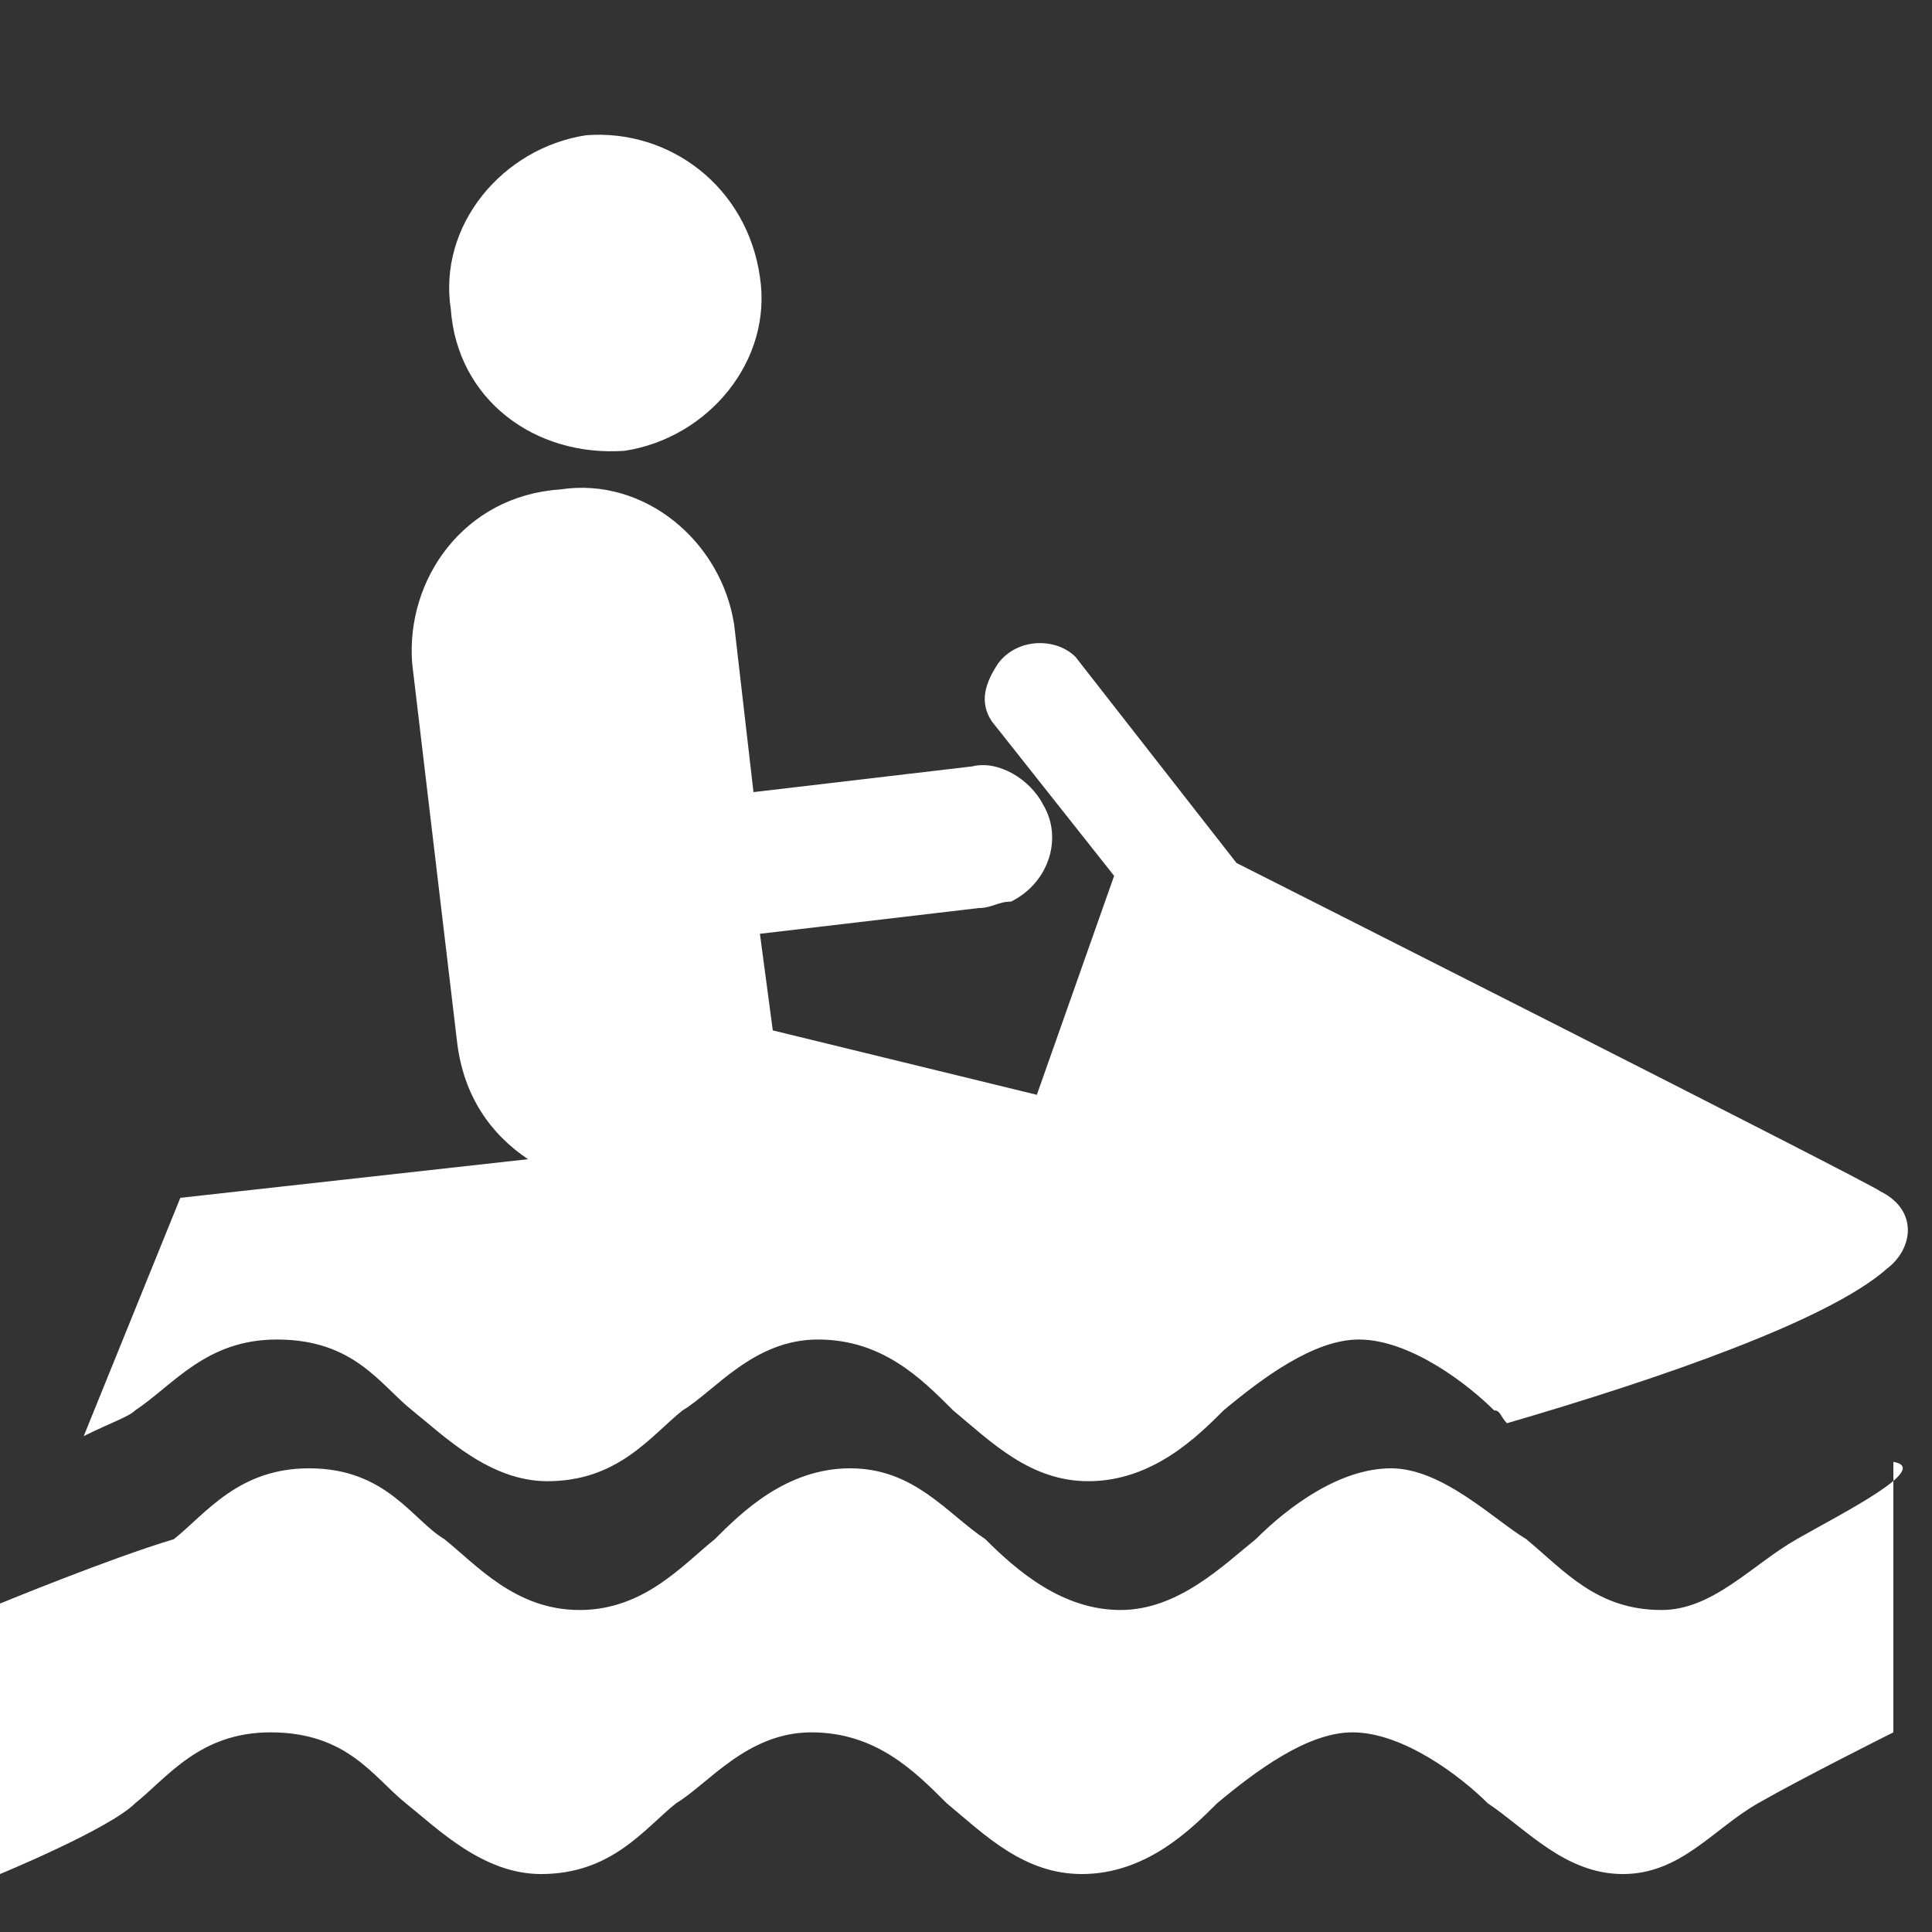 <?xml version="1.0" encoding="utf-8"?>
<!-- Generator: Adobe Illustrator 22.1.0, SVG Export Plug-In . SVG Version: 6.00 Build 0)  -->
<svg version="1.1" id="Layer_1" xmlns="http://www.w3.org/2000/svg" xmlns:xlink="http://www.w3.org/1999/xlink" x="0px" y="0px"
	 width="30px" height="30px" viewBox="0 0 30 30" enable-background="new 0 0 30 30" xml:space="preserve">
<rect x="0" y="0" width="30" height="30" fill="#333333" stroke="none"/>
<path fill="#FFFFFF" d="M9.7,7C11,6.8,12,5.6,11.8,4.3C11.6,2.9,10.4,2,9.1,2.1C7.8,2.3,6.8,3.5,7,4.8C7.1,6.2,8.3,7.1,9.7,7z"/>
<path fill="#FFFFFF" d="M27.9,23.9c-0.7,0.4-1.3,1.1-2.1,1.1c-1,0-1.5-0.6-2.1-1.1c-0.5-0.3-1.3-1.1-2.1-1.1c-0.8,0-1.6,0.6-2.1,1.1
	c-0.5,0.4-1.2,1.1-2.1,1.1c-0.9,0-1.6-0.6-2.1-1.1c-0.6-0.4-1.1-1.1-2.1-1.1c-1,0-1.7,0.7-2.1,1.1c-0.5,0.4-1.1,1.1-2.1,1.1
	c-1,0-1.6-0.7-2.1-1.1c-0.5-0.3-0.9-1.1-2.1-1.1c-1.1,0-1.6,0.7-2.1,1.1C1.7,24.2,0,24.9,0,24.9v2.1l0,0v2.1c0,0,1.7-0.7,2.1-1.1
	c0.5-0.4,1-1.1,2.1-1.1c1.2,0,1.6,0.7,2.1,1.1c0.5,0.4,1.2,1.1,2.1,1.1c1.1,0,1.6-0.7,2.1-1.1c0.5-0.3,1.1-1.1,2.1-1.1
	c1,0,1.6,0.6,2.1,1.1c0.6,0.5,1.2,1.1,2.1,1.1c1,0,1.7-0.7,2.1-1.1c0.6-0.5,1.4-1.1,2.1-1.1c0.8,0,1.7,0.7,2.1,1.1
	c0.6,0.4,1.2,1.1,2.1,1.1c0.9,0,1.4-0.7,2.1-1.1c0.7-0.4,2.1-1.1,2.1-1.1v-2.1v-2.1C30,22.8,28.6,23.5,27.9,23.9z"/>
<path fill="#FFFFFF" d="M4.3,20.8c1.2,0,1.6,0.7,2.1,1.1c0.5,0.4,1.2,1.1,2.1,1.1c1.1,0,1.6-0.7,2.1-1.1c0.5-0.3,1.1-1.1,2.1-1.1
	c1,0,1.6,0.6,2.1,1.1c0.6,0.5,1.2,1.1,2.1,1.1c1,0,1.7-0.7,2.1-1.1c0.6-0.5,1.4-1.1,2.1-1.1c0.8,0,1.7,0.7,2.1,1.1
	c0.1,0,0.1,0.1,0.2,0.2c2.4-0.7,5-1.6,5.9-2.4c0.4-0.3,0.5-0.9-0.1-1.2c-0.1-0.1-10-5.1-10-5.1l-2.5-3.2l0,0
	c-0.3-0.3-0.9-0.3-1.2,0.1v0c-0.2,0.3-0.3,0.6-0.1,0.9l1.9,2.4l0,0L16.1,17L12,16l-0.2-1.5l3.4-0.4c0.2,0,0.3-0.1,0.5-0.1
	c0.6-0.3,0.8-1,0.5-1.5c-0.2-0.4-0.7-0.7-1.1-0.6l-3.4,0.4l-0.3-2.6c-0.2-1.3-1.4-2.3-2.7-2.1C7.2,7.7,6.3,9,6.4,10.3l0.7,5.9
	c0.1,0.8,0.5,1.4,1.1,1.8l-5.4,0.6l-1.5,3.7C1.7,22.1,2,22,2.1,21.9C2.7,21.5,3.2,20.8,4.3,20.8z"/>
</svg>
